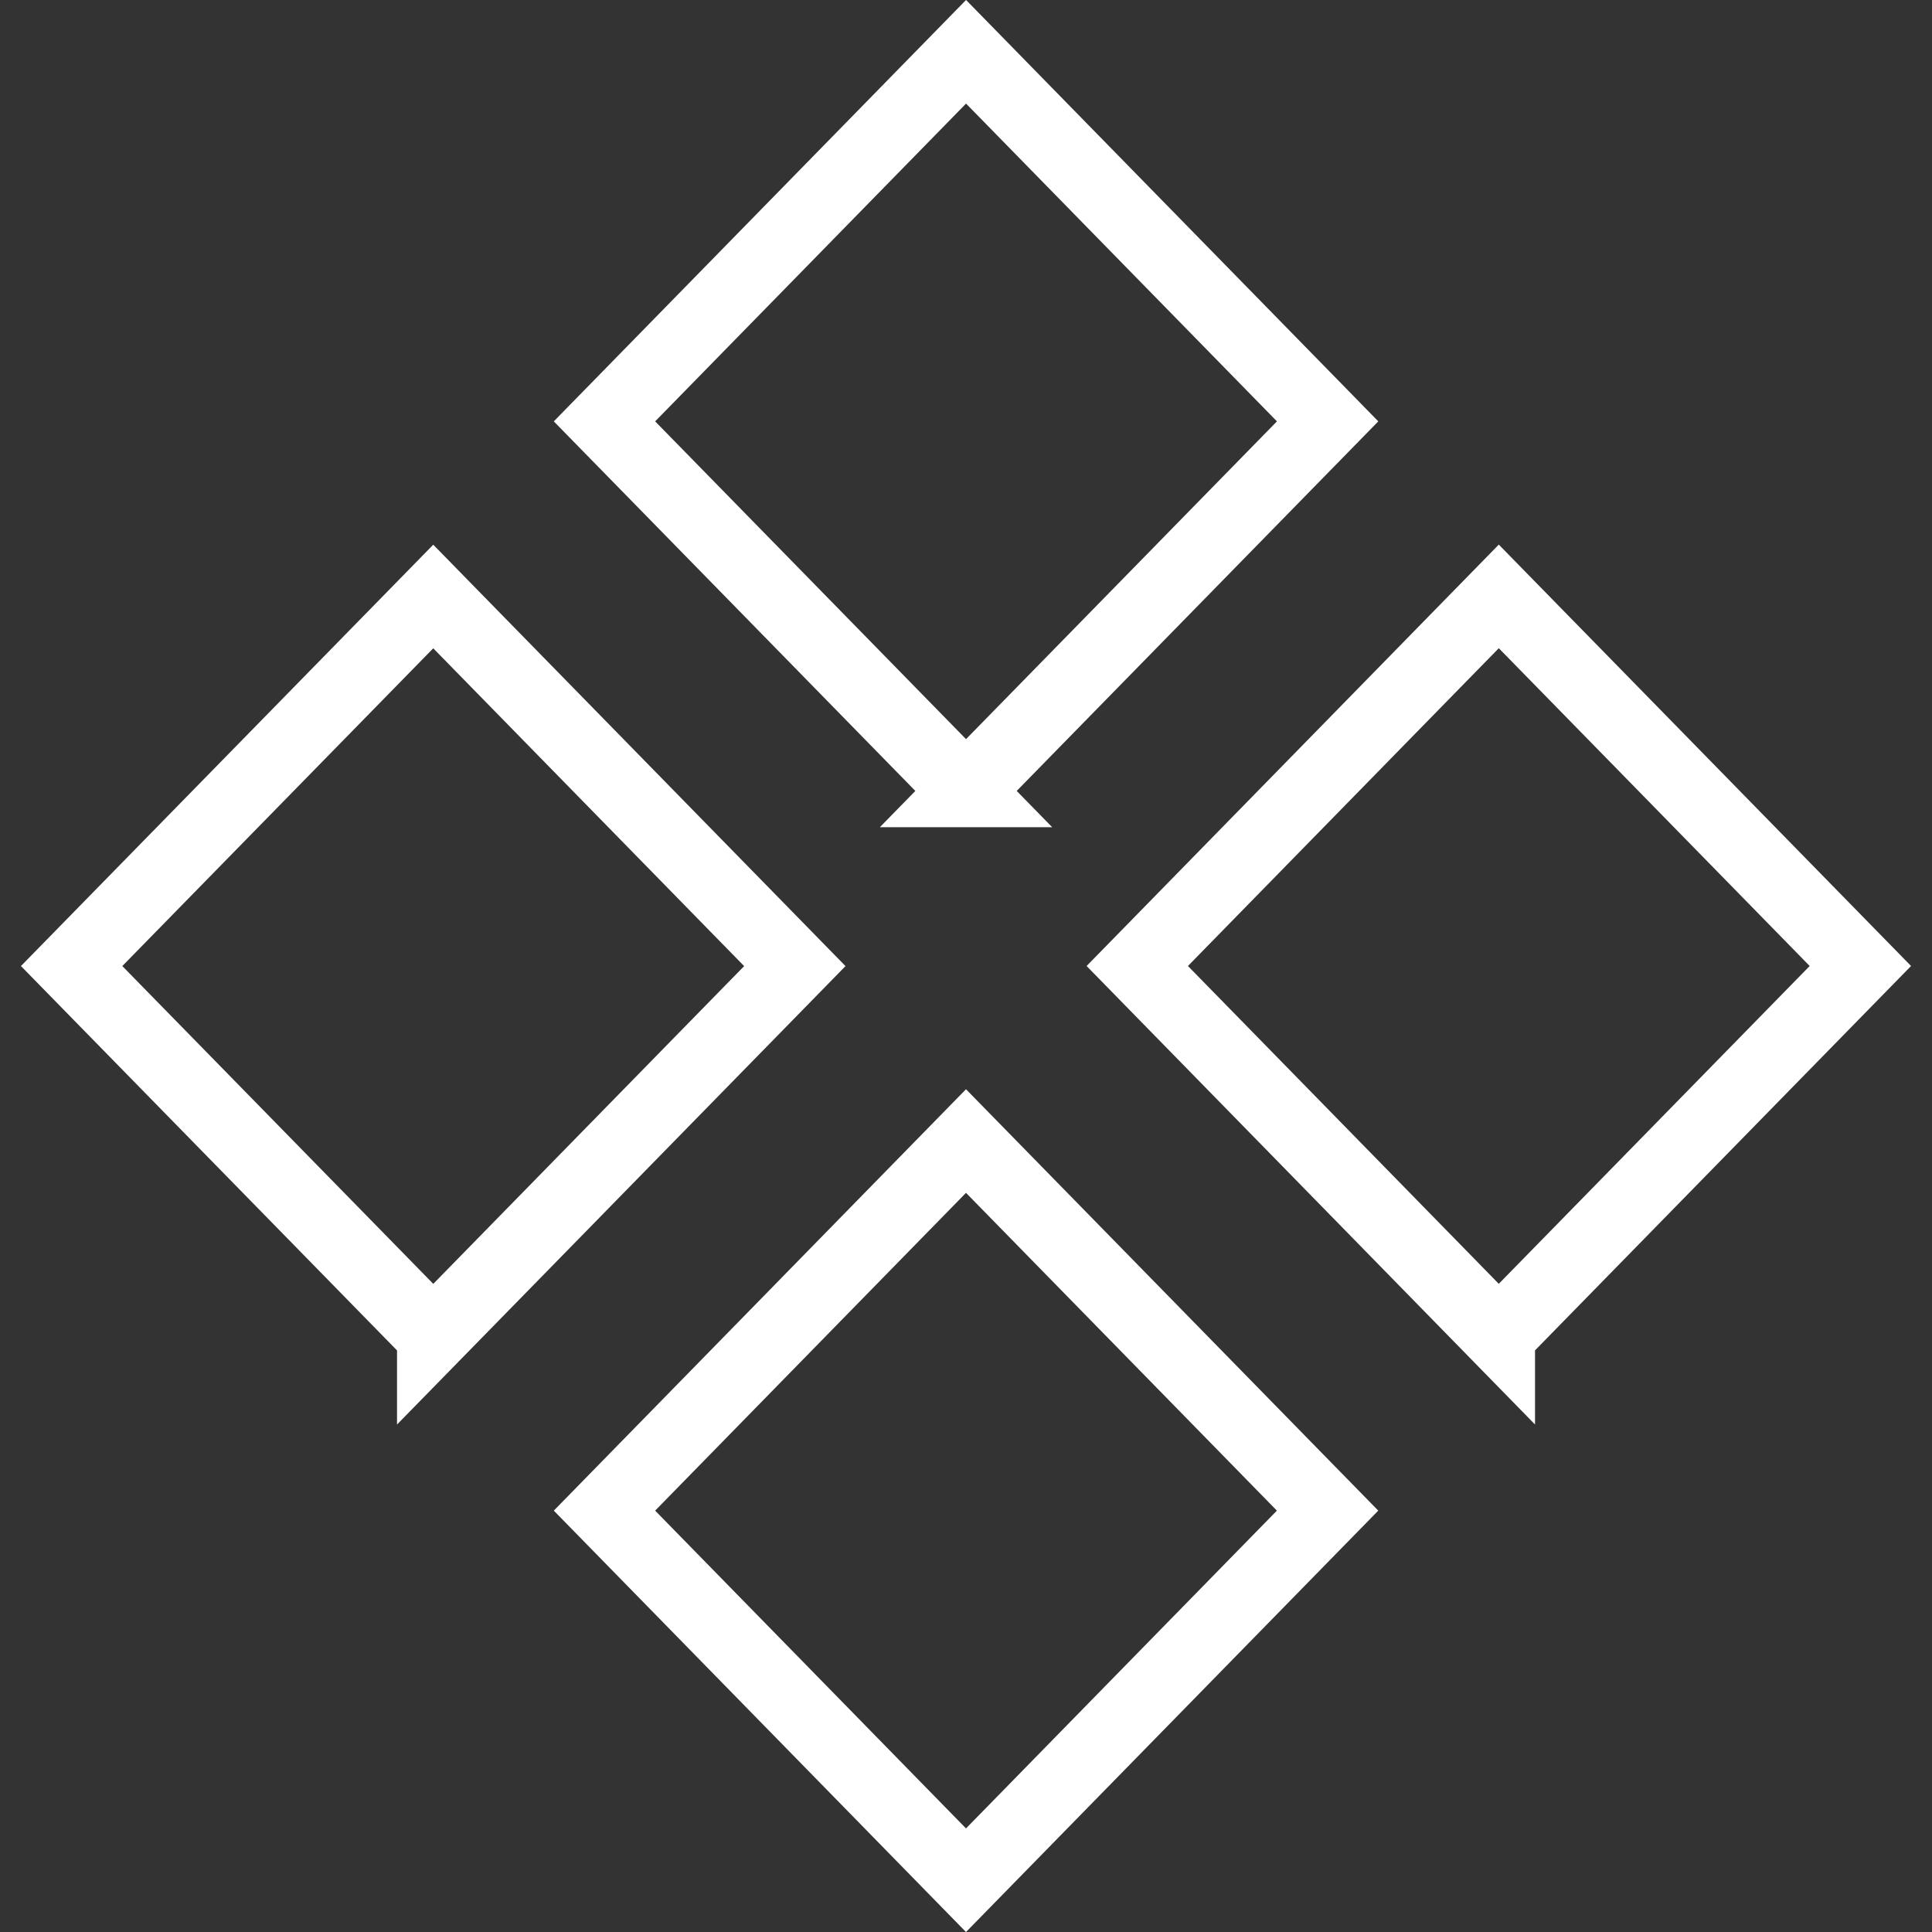 <svg width="40" height="40" fill="none" xmlns="http://www.w3.org/2000/svg"><rect width="100%" height="100%" fill="#333333" stroke="none"/><path d="M20.001 16.376l-7.486-7.652 7.486-7.652 7.486 7.652L20 16.376zm11.03 11.277L23.546 20l7.485-7.652L38.517 20l-7.486 7.652zm-22.061 0l-7.487-7.652L8.97 12.35l7.486 7.652-7.486 7.652zM20 38.928l-7.485-7.652L20 23.624l7.486 7.652L20 38.928z" stroke="#fff" stroke-width="1.5"/></svg>